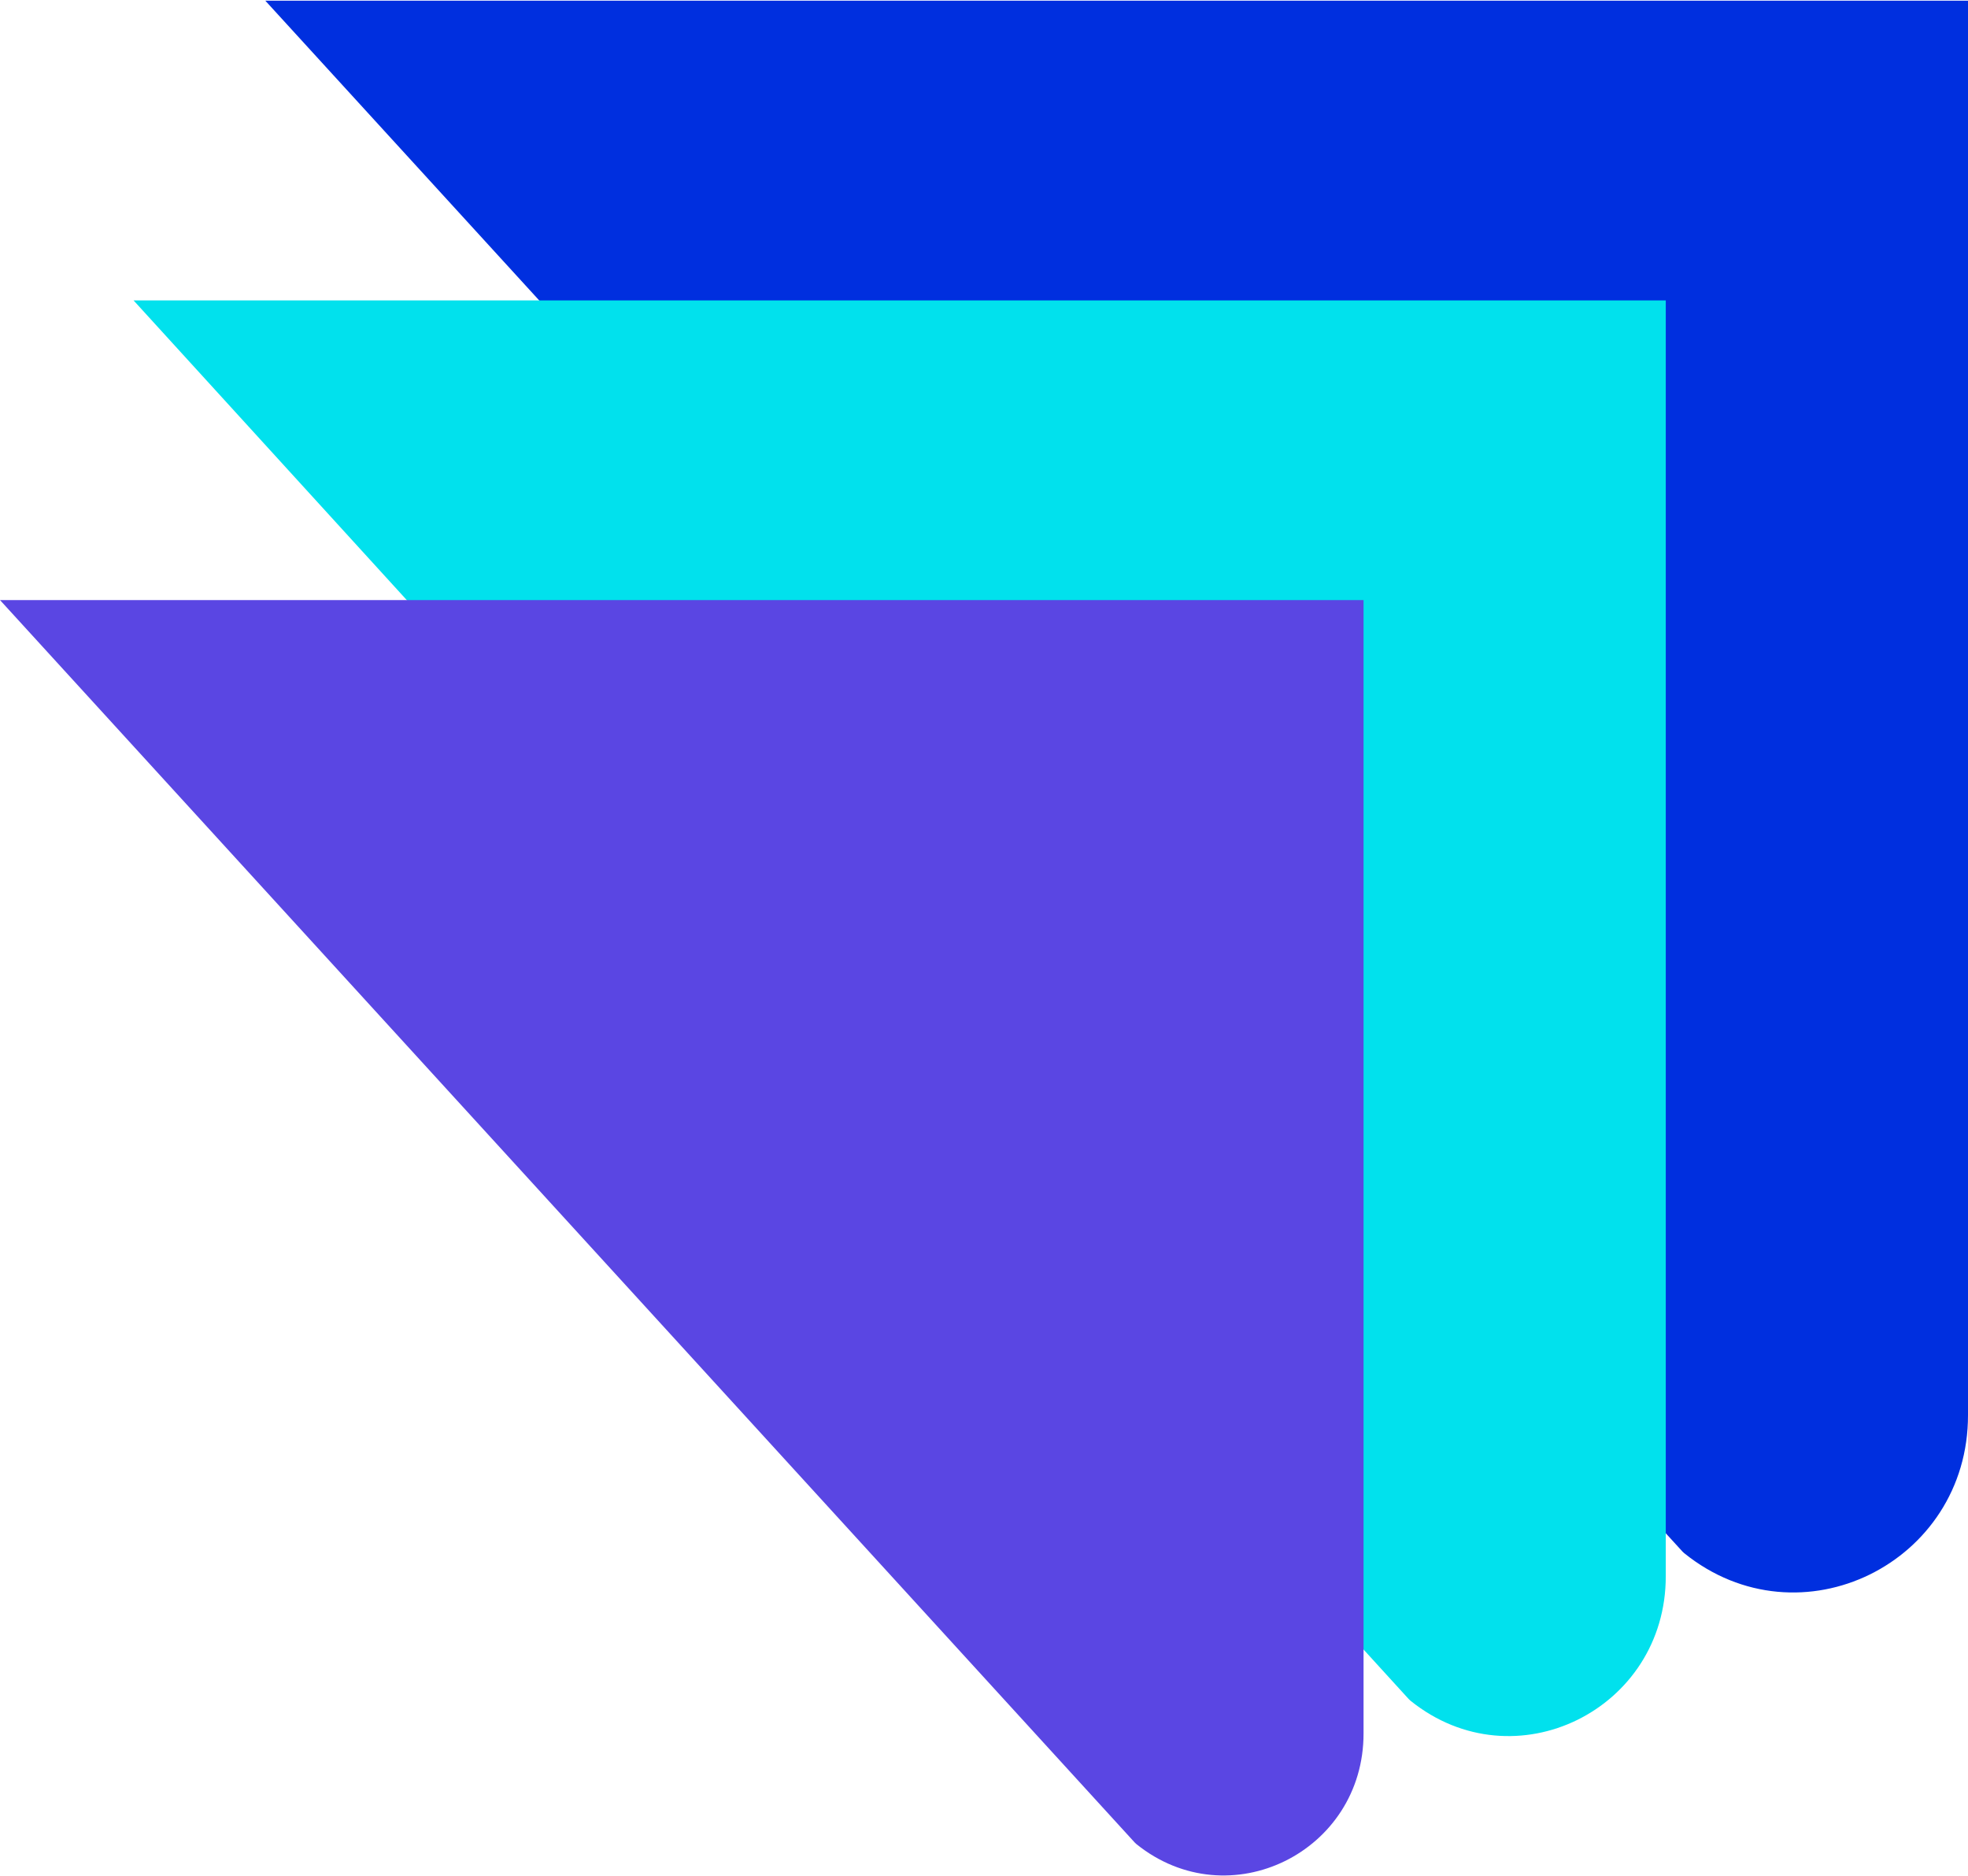 <svg width="471" height="449" viewBox="0 0 471 449" fill="none" xmlns="http://www.w3.org/2000/svg">
<path d="M471 0.168L471 338.613C471.09 374.066 430.777 394.023 403.078 371.7C402.926 371.578 402.782 371.442 402.651 371.298L63.501 0.168H471Z" fill="#002FDF"/>
<path d="M398.668 71.889L398.668 377.147C398.749 409.114 362.494 427.113 337.568 407.008C337.417 406.886 337.273 406.75 337.142 406.606L31.961 71.889H398.668Z" fill="#01E1ED"/>
<path d="M326.336 143.609V414.786C326.408 443.173 294.169 459.16 271.988 441.333C271.836 441.212 271.692 441.075 271.561 440.932L0 143.609H326.336Z" fill="#5A46E3"/>
</svg>
